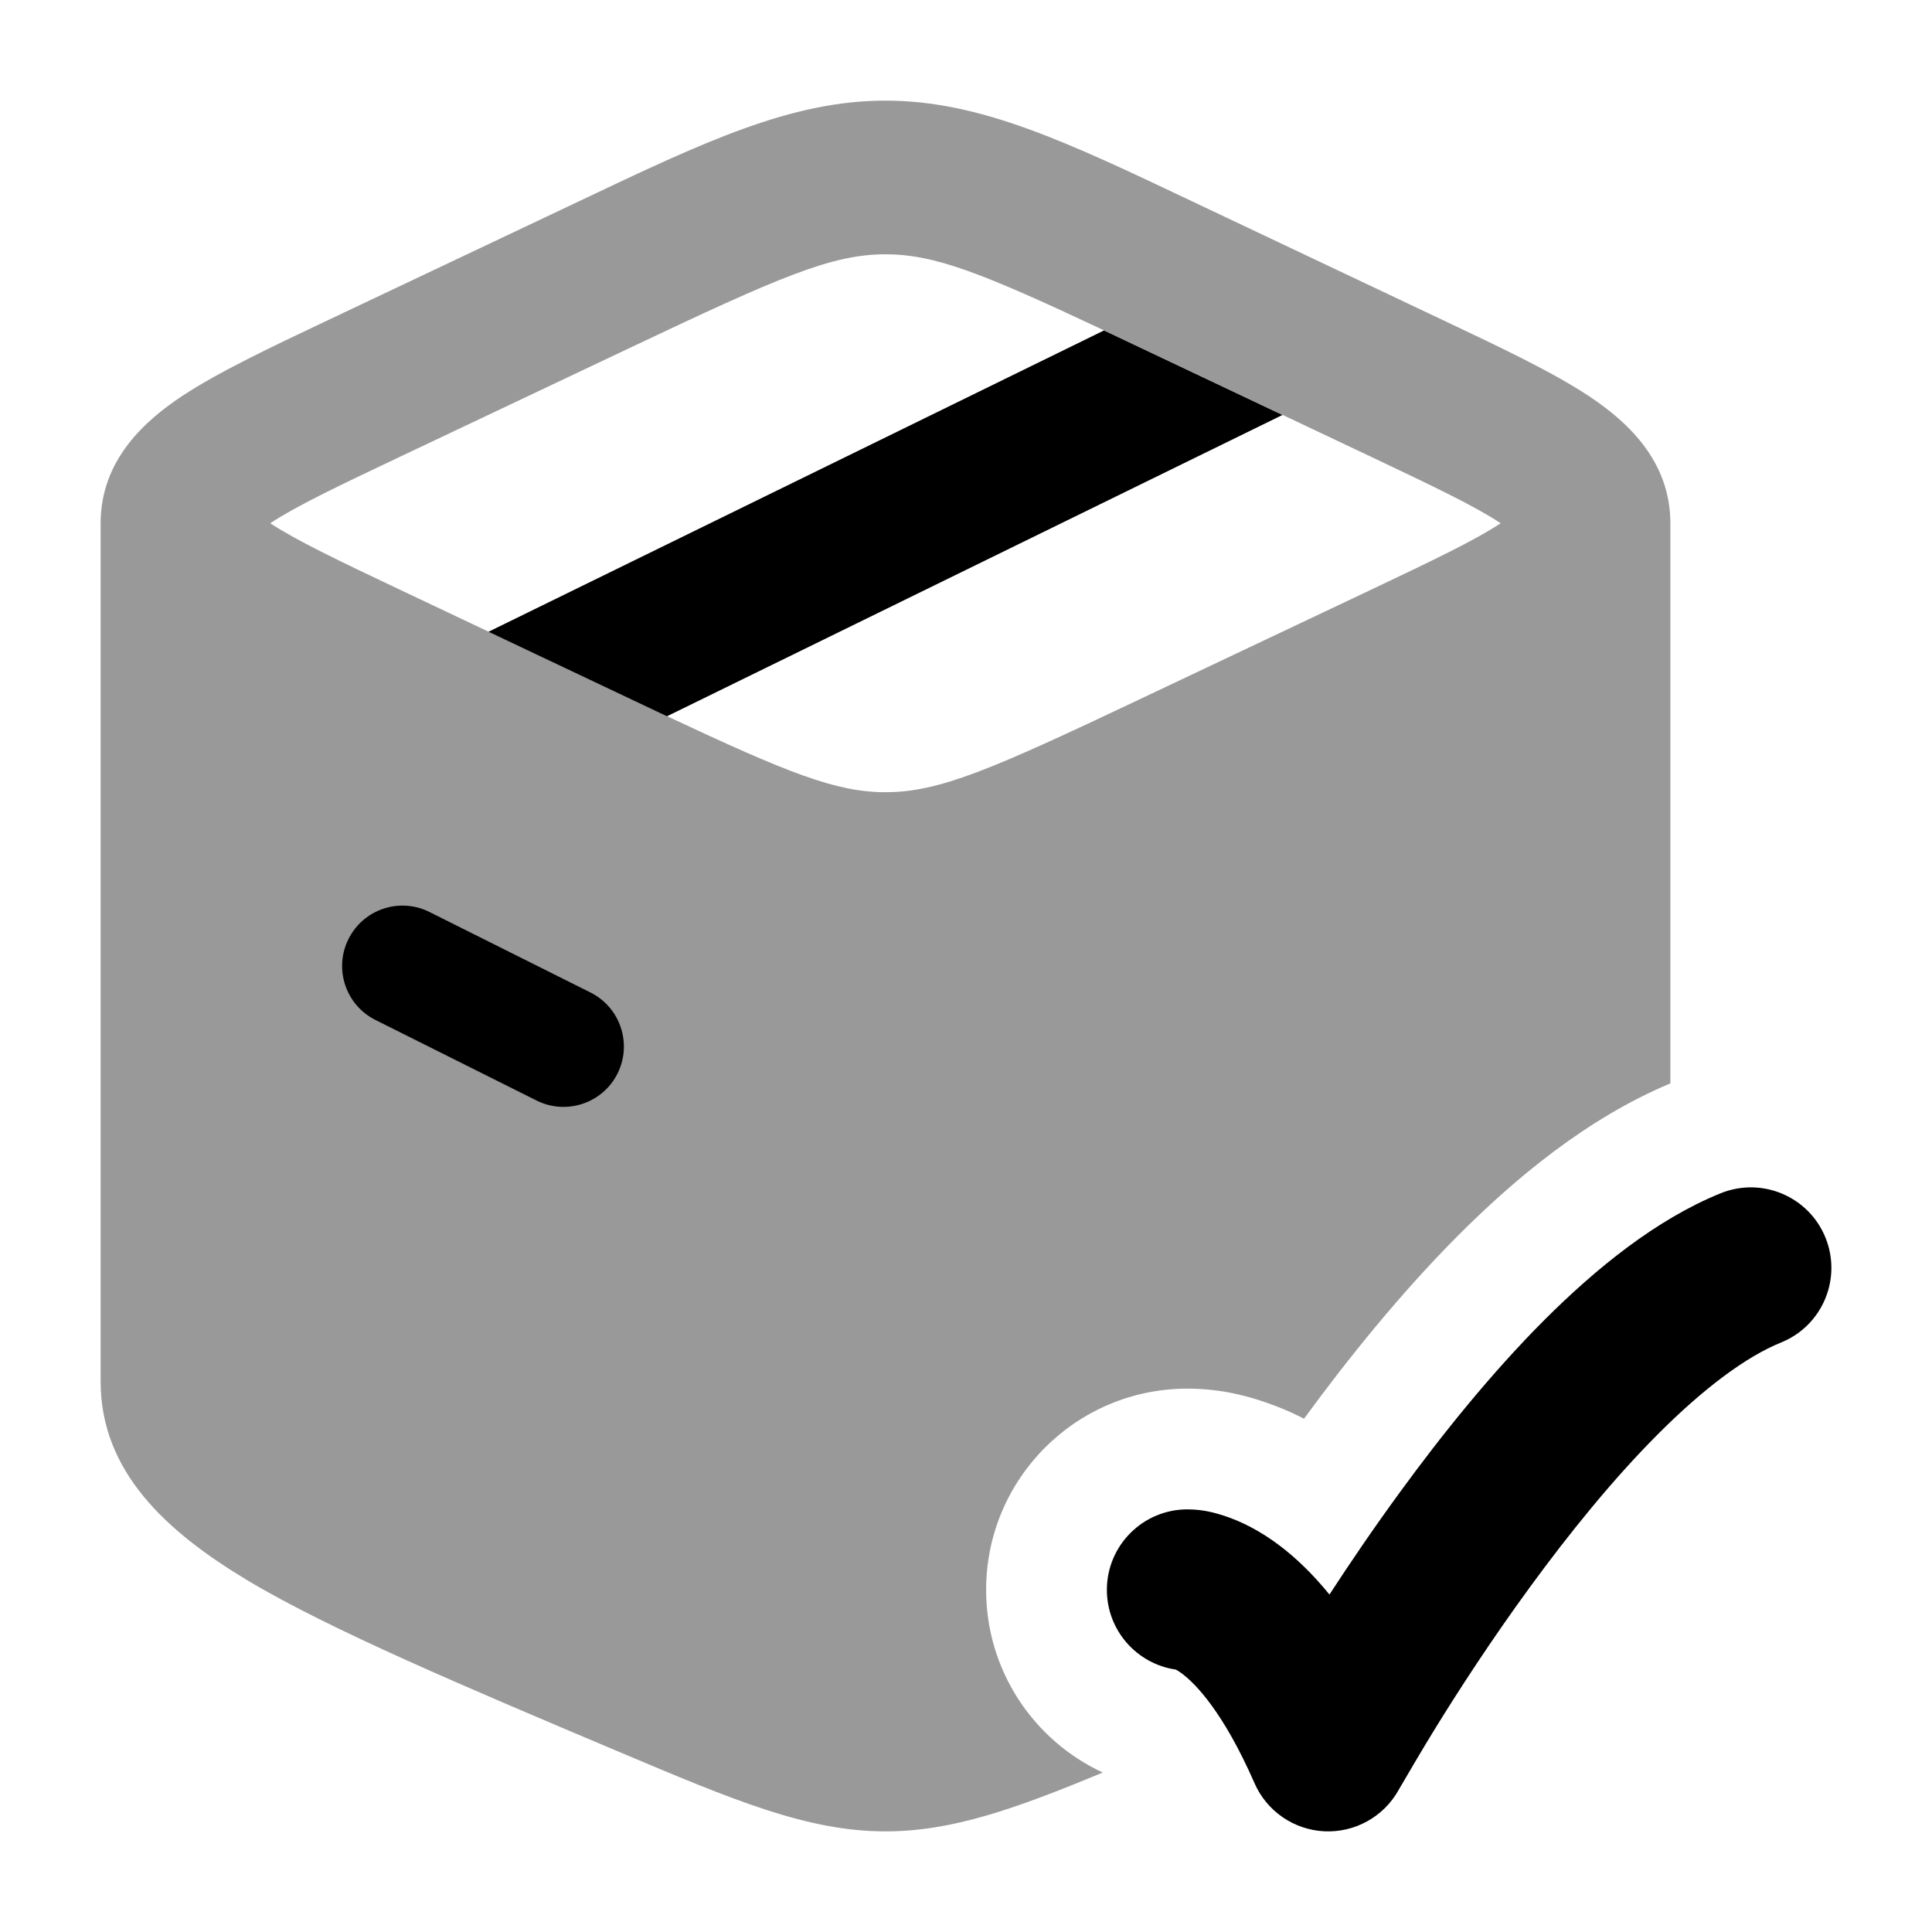 <svg width="24" height="24" viewBox="0 0 24 24" xmlns="http://www.w3.org/2000/svg">
<path d="M22.677 15.375C22.884 15.887 22.637 16.47 22.125 16.677C21.691 16.853 21.167 17.243 20.595 17.816C20.036 18.376 19.491 19.051 19.006 19.715C18.523 20.376 18.113 21.009 17.824 21.479C17.679 21.713 17.452 22.102 17.375 22.234L17.374 22.236C17.189 22.568 16.832 22.767 16.452 22.749C16.073 22.731 15.736 22.499 15.584 22.151C15.193 21.258 14.847 20.915 14.691 20.796C14.652 20.766 14.623 20.749 14.606 20.74C14.122 20.67 13.75 20.253 13.75 19.75C13.75 19.198 14.198 18.75 14.75 18.75C14.957 18.75 15.109 18.798 15.211 18.831C15.415 18.898 15.652 19.014 15.903 19.205C16.104 19.358 16.309 19.555 16.515 19.808C16.766 19.422 17.062 18.986 17.391 18.536C17.91 17.824 18.522 17.062 19.179 16.403C19.824 15.758 20.573 15.148 21.375 14.823C21.887 14.616 22.47 14.863 22.677 15.375Z" fill="currentColor"/>
<path opacity="0.4" fill-rule="evenodd" clip-rule="evenodd" d="M13.699 22.019C12.843 21.622 12.25 20.756 12.25 19.75C12.25 18.369 13.369 17.25 14.75 17.25C15.198 17.25 15.531 17.358 15.676 17.405C15.848 17.461 16.023 17.533 16.199 17.624C16.74 16.884 17.396 16.067 18.117 15.344C18.803 14.657 19.7 13.898 20.75 13.458V6.5C20.75 5.704 20.184 5.216 19.734 4.918C19.285 4.621 18.646 4.318 17.921 3.975L14.809 2.501C13.244 1.758 12.172 1.25 11 1.25C9.827 1.25 8.755 1.758 7.191 2.501L4.079 3.975C3.354 4.318 2.715 4.621 2.265 4.918C1.815 5.216 1.25 5.704 1.25 6.5V17.161C1.25 18.282 2.067 19.027 3.073 19.631C4.091 20.242 5.801 20.964 7.694 21.764C9.113 22.363 10.028 22.75 11 22.75C11.826 22.75 12.611 22.471 13.699 22.019ZM11 3.159C10.33 3.159 9.685 3.44 7.842 4.313L4.994 5.662C4.183 6.046 3.676 6.289 3.357 6.5C3.676 6.71 4.183 6.954 4.994 7.338L8.285 8.896C9.794 9.605 10.387 9.841 11 9.841C11.669 9.841 12.315 9.56 14.157 8.687L17.006 7.338C17.816 6.954 18.324 6.71 18.642 6.5C18.324 6.289 17.816 6.046 17.006 5.662L13.715 4.104C12.206 3.394 11.613 3.159 11 3.159Z" fill="currentColor"/>
<path fill-rule="evenodd" clip-rule="evenodd" d="M4.329 11.665C4.514 11.294 4.965 11.144 5.335 11.329L7.335 12.329C7.706 12.515 7.856 12.965 7.671 13.336C7.486 13.706 7.035 13.856 6.665 13.671L4.665 12.671C4.294 12.486 4.144 12.035 4.329 11.665Z" fill="currentColor"/>
<path d="M6.068 7.848L13.714 4.105L15.931 5.155L8.285 8.898L6.068 7.848Z" fill="currentColor"/>
</svg>
